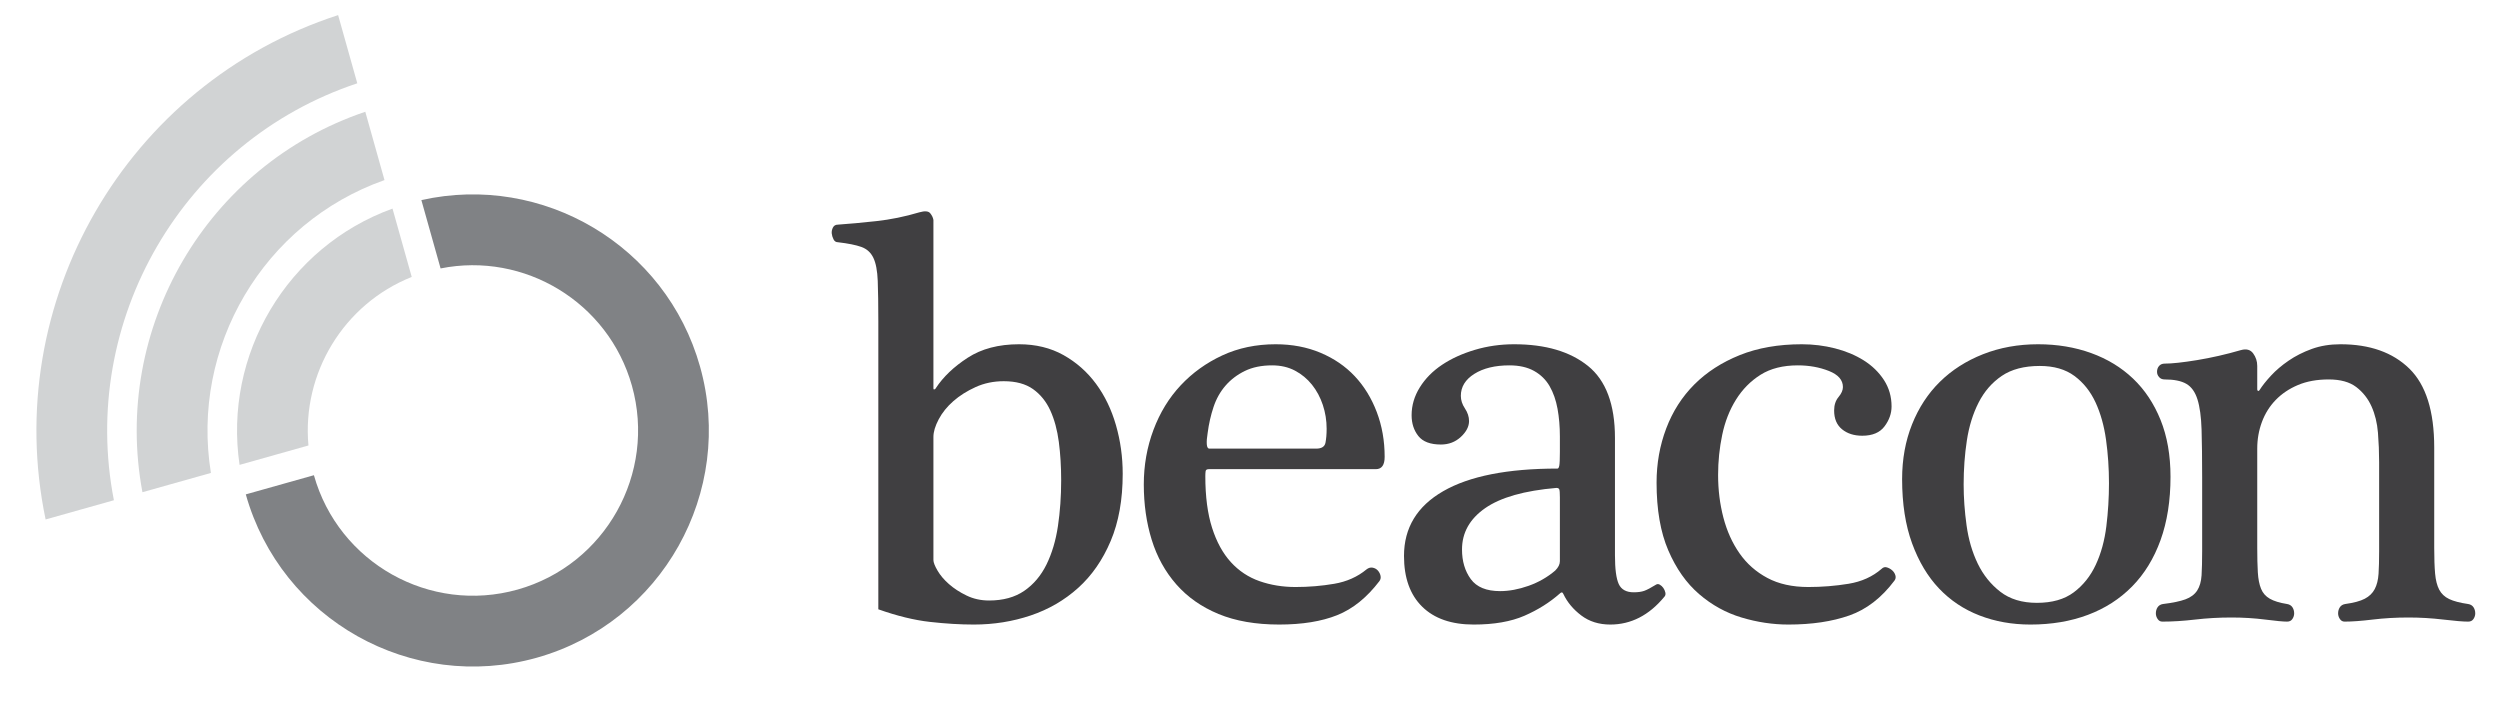 <?xml version="1.0" encoding="UTF-8" standalone="no"?>
<!DOCTYPE svg PUBLIC "-//W3C//DTD SVG 1.1//EN" "http://www.w3.org/Graphics/SVG/1.1/DTD/svg11.dtd">
<svg width="100%" height="100%" viewBox="0 0 3004 870" version="1.1" xmlns="http://www.w3.org/2000/svg" xmlns:xlink="http://www.w3.org/1999/xlink" xml:space="preserve" xmlns:serif="http://www.serif.com/" style="fill-rule:evenodd;clip-rule:evenodd;stroke-linejoin:round;stroke-miterlimit:1.414;">
    <g id="Artboard1" transform="matrix(1.076,0,0,0.544,145.344,10.007)">
        <rect x="-135.096" y="-18.408" width="2791.87" height="1598.63" style="fill:none;"/>
        <g id="Layer-1" serif:id="Layer 1" transform="matrix(3.873,0,0,7.665,-8.685,-570.927)">
            <g transform="matrix(1,0,0,1,159.887,-98.694)">
                <g transform="matrix(1,0,0,1,76.617,250.106)">
                    <path d="M0,82.062C0,82.736 0.394,83.751 1.183,85.101C1.969,86.455 3.068,87.751 4.478,88.988C5.885,90.23 7.575,91.33 9.547,92.283C11.517,93.244 13.687,93.72 16.052,93.72C20.107,93.72 23.487,92.791 26.191,90.933C28.894,89.074 31.033,86.539 32.612,83.33C34.188,80.117 35.286,76.427 35.907,72.261C36.525,68.095 36.836,63.701 36.836,59.08C36.836,55.138 36.608,51.451 36.16,48.013C35.708,44.578 34.893,41.564 33.71,38.974C32.527,36.384 30.864,34.328 28.725,32.804C26.584,31.285 23.768,30.525 20.277,30.525C17.346,30.525 14.642,31.089 12.167,32.214C9.687,33.339 7.546,34.693 5.745,36.269C3.942,37.849 2.535,39.593 1.521,41.509C0.507,43.423 0,45.113 0,46.578L0,82.062ZM-15.884,13.289C-15.884,8.447 -15.941,4.56 -16.053,1.63C-16.166,-1.299 -16.588,-3.524 -17.32,-5.043C-18.053,-6.565 -19.208,-7.606 -20.783,-8.17C-22.362,-8.733 -24.614,-9.184 -27.542,-9.522C-28.107,-9.522 -28.53,-9.803 -28.81,-10.368C-29.092,-10.93 -29.261,-11.493 -29.317,-12.057C-29.375,-12.62 -29.261,-13.182 -28.979,-13.747C-28.699,-14.309 -28.218,-14.592 -27.542,-14.592C-24.277,-14.817 -20.588,-15.155 -16.475,-15.606C-12.364,-16.053 -8.224,-16.899 -4.056,-18.141C-2.479,-18.588 -1.437,-18.504 -0.929,-17.885C-0.422,-17.266 -0.113,-16.62 0,-15.944L0,32.552C0,32.779 0.055,32.89 0.169,32.89C0.394,32.89 0.563,32.779 0.676,32.552C2.814,29.285 5.885,26.357 9.885,23.765C13.882,21.175 18.812,19.878 24.67,19.878C29.512,19.878 33.794,20.921 37.513,23.003C41.229,25.089 44.355,27.847 46.89,31.285C49.424,34.722 51.339,38.693 52.635,43.199C53.928,47.703 54.579,52.378 54.579,57.22C54.579,64.656 53.422,71.107 51.114,76.57C48.804,82.035 45.678,86.539 41.737,90.087C37.792,93.636 33.229,96.283 28.049,98.029C22.867,99.775 17.405,100.65 11.659,100.65C7.715,100.65 3.491,100.394 -1.014,99.886C-5.521,99.382 -10.476,98.169 -15.884,96.255L-15.884,13.289Z" style="fill:rgb(64,63,65);fill-rule:nonzero;"/>
                </g>
                <g transform="matrix(1,0,0,1,186.956,320.677)">
                    <path d="M0,-20.615C1.576,-20.615 2.476,-21.179 2.703,-22.304C2.927,-23.429 3.041,-24.783 3.041,-26.361C3.041,-28.726 2.674,-31.008 1.943,-33.205C1.208,-35.4 0.168,-37.344 -1.183,-39.033C-2.535,-40.724 -4.169,-42.076 -6.083,-43.09C-8,-44.103 -10.197,-44.611 -12.673,-44.611C-15.715,-44.611 -18.334,-44.072 -20.531,-43.004C-22.728,-41.933 -24.586,-40.525 -26.107,-38.779C-27.627,-37.033 -28.784,-34.978 -29.57,-32.613C-30.36,-30.248 -30.922,-27.767 -31.26,-25.179C-31.488,-23.826 -31.572,-22.726 -31.514,-21.883C-31.458,-21.037 -31.205,-20.615 -30.753,-20.615L0,-20.615ZM-30.922,-14.701C-31.488,-14.701 -31.796,-14.502 -31.852,-14.111C-31.91,-13.713 -31.937,-13.236 -31.937,-12.674C-31.937,-6.816 -31.29,-1.859 -29.993,2.198C-28.699,6.25 -26.896,9.545 -24.586,12.08C-22.278,14.615 -19.517,16.448 -16.307,17.573C-13.095,18.699 -9.632,19.262 -5.914,19.262C-2.086,19.262 1.631,18.951 5.237,18.332C8.841,17.715 11.939,16.334 14.531,14.194C15.094,13.744 15.685,13.576 16.306,13.684C16.923,13.801 17.43,14.08 17.826,14.53C18.22,14.983 18.473,15.49 18.587,16.051C18.698,16.615 18.587,17.125 18.249,17.573C14.643,22.303 10.587,25.573 6.082,27.373C1.576,29.174 -4,30.078 -10.646,30.078C-17.405,30.078 -23.234,29.063 -28.134,27.035C-33.035,25.008 -37.09,22.164 -40.301,18.502C-43.51,14.844 -45.876,10.561 -47.397,5.658C-48.918,0.76 -49.679,-4.562 -49.679,-10.308C-49.679,-15.826 -48.749,-21.064 -46.89,-26.023C-45.032,-30.978 -42.413,-35.258 -39.033,-38.865C-35.654,-42.469 -31.656,-45.34 -27.036,-47.482C-22.419,-49.621 -17.293,-50.693 -11.66,-50.693C-6.928,-50.693 -2.62,-49.875 1.268,-48.242C5.153,-46.607 8.449,-44.357 11.151,-41.484C13.855,-38.611 15.967,-35.174 17.488,-31.176C19.01,-27.176 19.77,-22.869 19.77,-18.25C19.77,-15.886 18.924,-14.701 17.235,-14.701L-30.922,-14.701Z" style="fill:rgb(64,63,65);fill-rule:nonzero;"/>
                </g>
                <g transform="matrix(1,0,0,1,257.249,306.654)">
                    <path d="M0,7.432C0,6.194 -0.059,5.436 -0.169,5.151C-0.283,4.869 -0.565,4.729 -1.014,4.729C-10.252,5.518 -17.095,7.461 -21.544,10.559C-25.995,13.659 -28.219,17.629 -28.219,22.471C-28.219,25.85 -27.374,28.698 -25.685,31.006C-23.995,33.315 -21.181,34.467 -17.236,34.467C-14.646,34.467 -11.913,33.963 -9.041,32.948C-6.167,31.932 -3.606,30.471 -1.352,28.553C-0.451,27.655 0,26.754 0,25.85L0,7.432ZM15.883,24.161C15.883,28.104 16.248,30.864 16.981,32.44C17.713,34.018 19.149,34.807 21.291,34.807C22.528,34.807 23.542,34.664 24.332,34.385C25.119,34.104 26.246,33.514 27.711,32.61C28.049,32.385 28.414,32.385 28.809,32.61C29.204,32.838 29.542,33.145 29.823,33.539C30.104,33.936 30.301,34.385 30.416,34.889C30.526,35.397 30.416,35.821 30.077,36.157C25.684,41.453 20.501,44.102 14.532,44.102C11.263,44.102 8.475,43.227 6.167,41.481C3.857,39.735 2.138,37.678 1.014,35.313C0.786,34.75 0.449,34.696 0,35.145C-2.931,37.739 -6.336,39.877 -10.223,41.567C-14.11,43.256 -18.983,44.102 -24.839,44.102C-31.26,44.102 -36.219,42.385 -39.708,38.946C-43.202,35.51 -44.947,30.639 -44.947,24.328C-44.947,16.221 -41.174,9.996 -33.625,5.661C-26.08,1.323 -15.097,-0.847 -0.676,-0.847C-0.451,-0.847 -0.283,-1.127 -0.169,-1.691C-0.059,-2.254 0,-3.552 0,-5.578L0,-10.14C0,-12.955 -0.227,-15.605 -0.676,-18.082C-1.128,-20.558 -1.888,-22.728 -2.957,-24.588C-4.029,-26.445 -5.521,-27.91 -7.435,-28.98C-9.353,-30.048 -11.717,-30.588 -14.532,-30.588C-18.701,-30.588 -22.081,-29.767 -24.67,-28.134C-27.263,-26.502 -28.557,-24.388 -28.557,-21.798C-28.557,-20.558 -28.164,-19.349 -27.374,-18.168C-26.587,-16.984 -26.191,-15.773 -26.191,-14.535C-26.191,-12.955 -26.98,-11.435 -28.557,-9.97C-30.136,-8.506 -32.05,-7.777 -34.302,-7.777C-37.343,-7.777 -39.513,-8.591 -40.807,-10.224C-42.104,-11.857 -42.751,-13.857 -42.751,-16.224C-42.751,-19.039 -41.964,-21.716 -40.385,-24.252C-38.809,-26.785 -36.667,-28.953 -33.963,-30.756C-31.26,-32.556 -28.107,-33.992 -24.501,-35.064C-20.897,-36.134 -17.124,-36.67 -13.18,-36.67C-4.169,-36.67 2.928,-34.584 8.11,-30.418C13.291,-26.248 15.883,-19.32 15.883,-9.634L15.883,24.161Z" style="fill:rgb(64,63,65);fill-rule:nonzero;"/>
                </g>
                <g transform="matrix(1,0,0,1,302.871,313.074)">
                    <path d="M0,-5.408C0,-1.127 0.507,2.955 1.521,6.844C2.535,10.727 4.082,14.166 6.168,17.149C8.251,20.137 10.926,22.5 14.194,24.244C17.46,25.994 21.402,26.865 26.022,26.865C29.963,26.865 33.821,26.555 37.597,25.936C41.37,25.319 44.55,23.883 47.144,21.629C47.593,21.18 48.1,21.035 48.663,21.205C49.227,21.373 49.732,21.656 50.186,22.051C50.634,22.447 50.945,22.924 51.114,23.487C51.282,24.051 51.198,24.559 50.86,25.008C47.144,29.965 42.806,33.315 37.852,35.061C32.892,36.807 27.036,37.682 20.277,37.682C15.771,37.682 11.264,37.004 6.759,35.651C2.252,34.301 -1.833,32.047 -5.491,28.893C-9.153,25.74 -12.11,21.543 -14.363,16.305C-16.617,11.069 -17.742,4.561 -17.742,-3.213C-17.742,-8.73 -16.813,-13.941 -14.954,-18.844C-13.096,-23.742 -10.392,-27.967 -6.843,-31.515C-3.295,-35.062 1.069,-37.879 6.253,-39.965C11.433,-42.047 17.404,-43.09 24.163,-43.09C27.429,-43.09 30.609,-42.693 33.71,-41.906C36.808,-41.117 39.566,-39.965 41.99,-38.443C44.411,-36.922 46.354,-35.033 47.818,-32.783C49.282,-30.527 50.015,-27.994 50.015,-25.179C50.015,-23.15 49.341,-21.234 47.988,-19.433C46.636,-17.631 44.496,-16.73 41.566,-16.73C39.203,-16.73 37.259,-17.347 35.738,-18.588C34.217,-19.826 33.456,-21.631 33.456,-23.994C33.456,-25.572 33.879,-26.869 34.725,-27.883C35.569,-28.896 35.99,-29.853 35.99,-30.754C35.99,-32.783 34.64,-34.33 31.938,-35.4C29.232,-36.469 26.247,-37.008 22.979,-37.008C18.697,-37.008 15.124,-36.103 12.251,-34.303C9.378,-32.498 7.013,-30.105 5.154,-27.121C3.296,-24.137 1.97,-20.758 1.184,-16.982C0.394,-13.209 0,-9.351 0,-5.408" style="fill:rgb(64,63,65);fill-rule:nonzero;"/>
                </g>
                <g transform="matrix(1,0,0,1,415.574,310.709)">
                    <path d="M0,-0.678C0,-4.957 -0.281,-9.127 -0.845,-13.18C-1.408,-17.237 -2.423,-20.84 -3.886,-23.996C-5.351,-27.149 -7.379,-29.682 -9.969,-31.6C-12.561,-33.514 -15.883,-34.473 -19.938,-34.473C-24.444,-34.473 -28.106,-33.514 -30.921,-31.6C-33.738,-29.682 -35.964,-27.121 -37.596,-23.912C-39.229,-20.703 -40.357,-17.069 -40.975,-13.014C-41.597,-8.957 -41.904,-4.733 -41.904,-0.34C-41.904,3.492 -41.624,7.433 -41.06,11.488C-40.497,15.545 -39.428,19.205 -37.849,22.47C-36.272,25.738 -34.105,28.443 -31.344,30.582C-28.584,32.722 -25.064,33.791 -20.783,33.791C-16.389,33.791 -12.841,32.779 -10.139,30.752C-7.434,28.722 -5.321,26.078 -3.802,22.808C-2.28,19.545 -1.268,15.855 -0.758,11.742C-0.252,7.631 0,3.492 0,-0.678M17.742,-2.537C17.742,4.338 16.785,10.418 14.871,15.713C12.953,21.01 10.224,25.459 6.676,29.062C3.127,32.668 -1.126,35.398 -6.082,37.256C-11.04,39.115 -16.559,40.047 -22.642,40.047C-27.938,40.047 -32.838,39.172 -37.342,37.426C-41.849,35.679 -45.734,33.09 -49.001,29.652C-52.269,26.218 -54.859,21.881 -56.774,16.642C-58.691,11.402 -59.646,5.236 -59.646,-1.862C-59.646,-7.608 -58.691,-12.871 -56.774,-17.66C-54.859,-22.448 -52.186,-26.532 -48.748,-29.91C-45.312,-33.289 -41.174,-35.936 -36.328,-37.852C-31.486,-39.766 -26.189,-40.725 -20.444,-40.725C-14.927,-40.725 -9.827,-39.879 -5.152,-38.19C-0.479,-36.5 3.55,-34.051 6.93,-30.84C10.31,-27.629 12.953,-23.66 14.871,-18.928C16.785,-14.196 17.742,-8.731 17.742,-2.537" style="fill:rgb(64,63,65);fill-rule:nonzero;"/>
                </g>
                <g transform="matrix(1,0,0,1,458.325,291.275)">
                    <path d="M0,37.344C0,40.16 0.057,42.526 0.169,44.44C0.28,46.358 0.592,47.932 1.1,49.172C1.604,50.412 2.449,51.367 3.635,52.043C4.816,52.721 6.476,53.225 8.617,53.565C9.294,53.678 9.799,53.989 10.139,54.492C10.476,55 10.644,55.592 10.644,56.268C10.644,56.832 10.476,57.367 10.139,57.871C9.799,58.381 9.294,58.635 8.617,58.635C7.488,58.635 5.376,58.438 2.281,58.043C-0.817,57.649 -4.055,57.449 -7.436,57.449C-11.042,57.449 -14.531,57.649 -17.911,58.043C-21.29,58.438 -24.445,58.635 -27.376,58.635C-27.939,58.635 -28.389,58.381 -28.726,57.871C-29.065,57.367 -29.233,56.832 -29.233,56.268C-29.233,55.592 -29.065,55 -28.726,54.492C-28.389,53.989 -27.88,53.678 -27.204,53.567C-24.392,53.225 -22.221,52.776 -20.699,52.213C-19.178,51.651 -18.056,50.807 -17.319,49.678C-16.591,48.553 -16.168,47.086 -16.052,45.285C-15.943,43.483 -15.884,41.172 -15.884,38.358L-15.884,17.067C-15.884,11.547 -15.943,6.955 -16.052,3.297C-16.168,-0.363 -16.561,-3.265 -17.237,-5.408C-17.911,-7.545 -18.982,-9.041 -20.445,-9.885C-21.911,-10.73 -23.996,-11.152 -26.698,-11.152C-27.376,-11.152 -27.91,-11.377 -28.303,-11.83C-28.698,-12.279 -28.895,-12.783 -28.895,-13.349C-28.895,-14.023 -28.698,-14.588 -28.303,-15.039C-27.91,-15.488 -27.376,-15.713 -26.698,-15.713C-24.56,-15.713 -21.435,-16.054 -17.319,-16.728C-13.211,-17.404 -9.013,-18.361 -4.732,-19.601C-3.154,-20.051 -1.973,-19.74 -1.185,-18.67C-0.396,-17.599 0,-16.39 0,-15.039L0,-8.279C0,-8.054 0.083,-7.912 0.255,-7.857C0.423,-7.799 0.562,-7.885 0.678,-8.109C1.462,-9.349 2.562,-10.73 3.972,-12.252C5.376,-13.771 7.065,-15.209 9.039,-16.558C11.011,-17.912 13.234,-19.037 15.713,-19.937C18.191,-20.838 20.954,-21.291 23.993,-21.291C32.442,-21.291 39.059,-18.951 43.848,-14.279C48.636,-9.601 51.029,-2.027 51.029,8.448L51.029,37.344C51.029,40.385 51.114,42.862 51.282,44.778C51.451,46.694 51.844,48.242 52.464,49.424C53.085,50.608 54.042,51.51 55.339,52.129C56.633,52.748 58.464,53.225 60.831,53.565C61.508,53.678 62.013,53.989 62.353,54.492C62.688,55 62.857,55.592 62.857,56.268C62.857,56.832 62.688,57.367 62.353,57.871C62.013,58.381 61.508,58.635 60.831,58.635C59.365,58.635 56.97,58.438 53.649,58.043C50.325,57.647 46.973,57.449 43.593,57.449C39.989,57.449 36.554,57.647 33.287,58.043C30.02,58.438 27.316,58.635 25.179,58.635C24.61,58.635 24.161,58.381 23.824,57.871C23.489,57.367 23.316,56.832 23.316,56.268C23.316,55.592 23.489,55 23.824,54.492C24.161,53.989 24.669,53.678 25.347,53.565C27.822,53.225 29.71,52.721 31.006,52.043C32.3,51.367 33.257,50.438 33.877,49.256C34.497,48.074 34.864,46.61 34.977,44.862C35.089,43.117 35.145,40.948 35.145,38.358L35.145,12.672C35.145,9.858 35.032,7.043 34.808,4.223C34.581,1.41 33.963,-1.125 32.95,-3.381C31.938,-5.631 30.473,-7.49 28.558,-8.955C26.641,-10.418 23.993,-11.152 20.614,-11.152C17.234,-11.152 14.277,-10.617 11.743,-9.547C9.208,-8.474 7.065,-7.039 5.324,-5.238C3.574,-3.435 2.251,-1.322 1.35,1.098C0.449,3.522 0,6.082 0,8.787L0,37.344Z" style="fill:rgb(64,63,65);fill-rule:nonzero;"/>
                </g>
            </g>
            <g transform="matrix(1.02,0,0,1.02,-193.82,31.742)">
                <g transform="matrix(1,0,0,1,309.769,98.342)">
                    <path d="M0,127.025C35.4,117.066 56.101,80.166 46.142,44.765C36.511,10.526 1.677,-9.957 -32.628,-2.255L-27.198,17.048C-3.528,12.306 20.245,26.563 26.889,50.181C33.86,74.965 19.369,100.801 -5.415,107.771C-30.2,114.744 -56.036,100.252 -63.007,75.467L-82.26,80.882C-72.303,116.283 -35.401,136.982 0,127.025" style="fill:rgb(128,130,133);fill-rule:nonzero;"/>
                </g>
                <g transform="matrix(1,0,0,1,225.746,98.485)">
                    <path d="M0,72.402L19.473,66.924C17.605,46.545 29.402,26.977 48.667,19.309L43.236,0C13.386,10.801 -4.604,41.313 0,72.402" style="fill:rgb(209,211,212);fill-rule:nonzero;"/>
                </g>
                <g transform="matrix(1,0,0,1,198.289,71.126)">
                    <path d="M0,107.485L19.359,102.039C13.574,66.494 34.153,31.39 68.427,19.303L62.998,0C18.115,15.135 -8.664,61.278 0,107.485" style="fill:rgb(209,211,212);fill-rule:nonzero;"/>
                </g>
                <g transform="matrix(1,0,0,1,259.025,167.044)">
                    <path d="M0,-103.959L-5.419,-123.224C-65.335,-103.801 -100.909,-42.025 -88.106,19.265L-68.802,13.835C-78.68,-36.815 -49.309,-87.558 0,-103.959" style="fill:rgb(209,211,212);fill-rule:nonzero;"/>
                </g>
            </g>
        </g>
    </g>
</svg>
